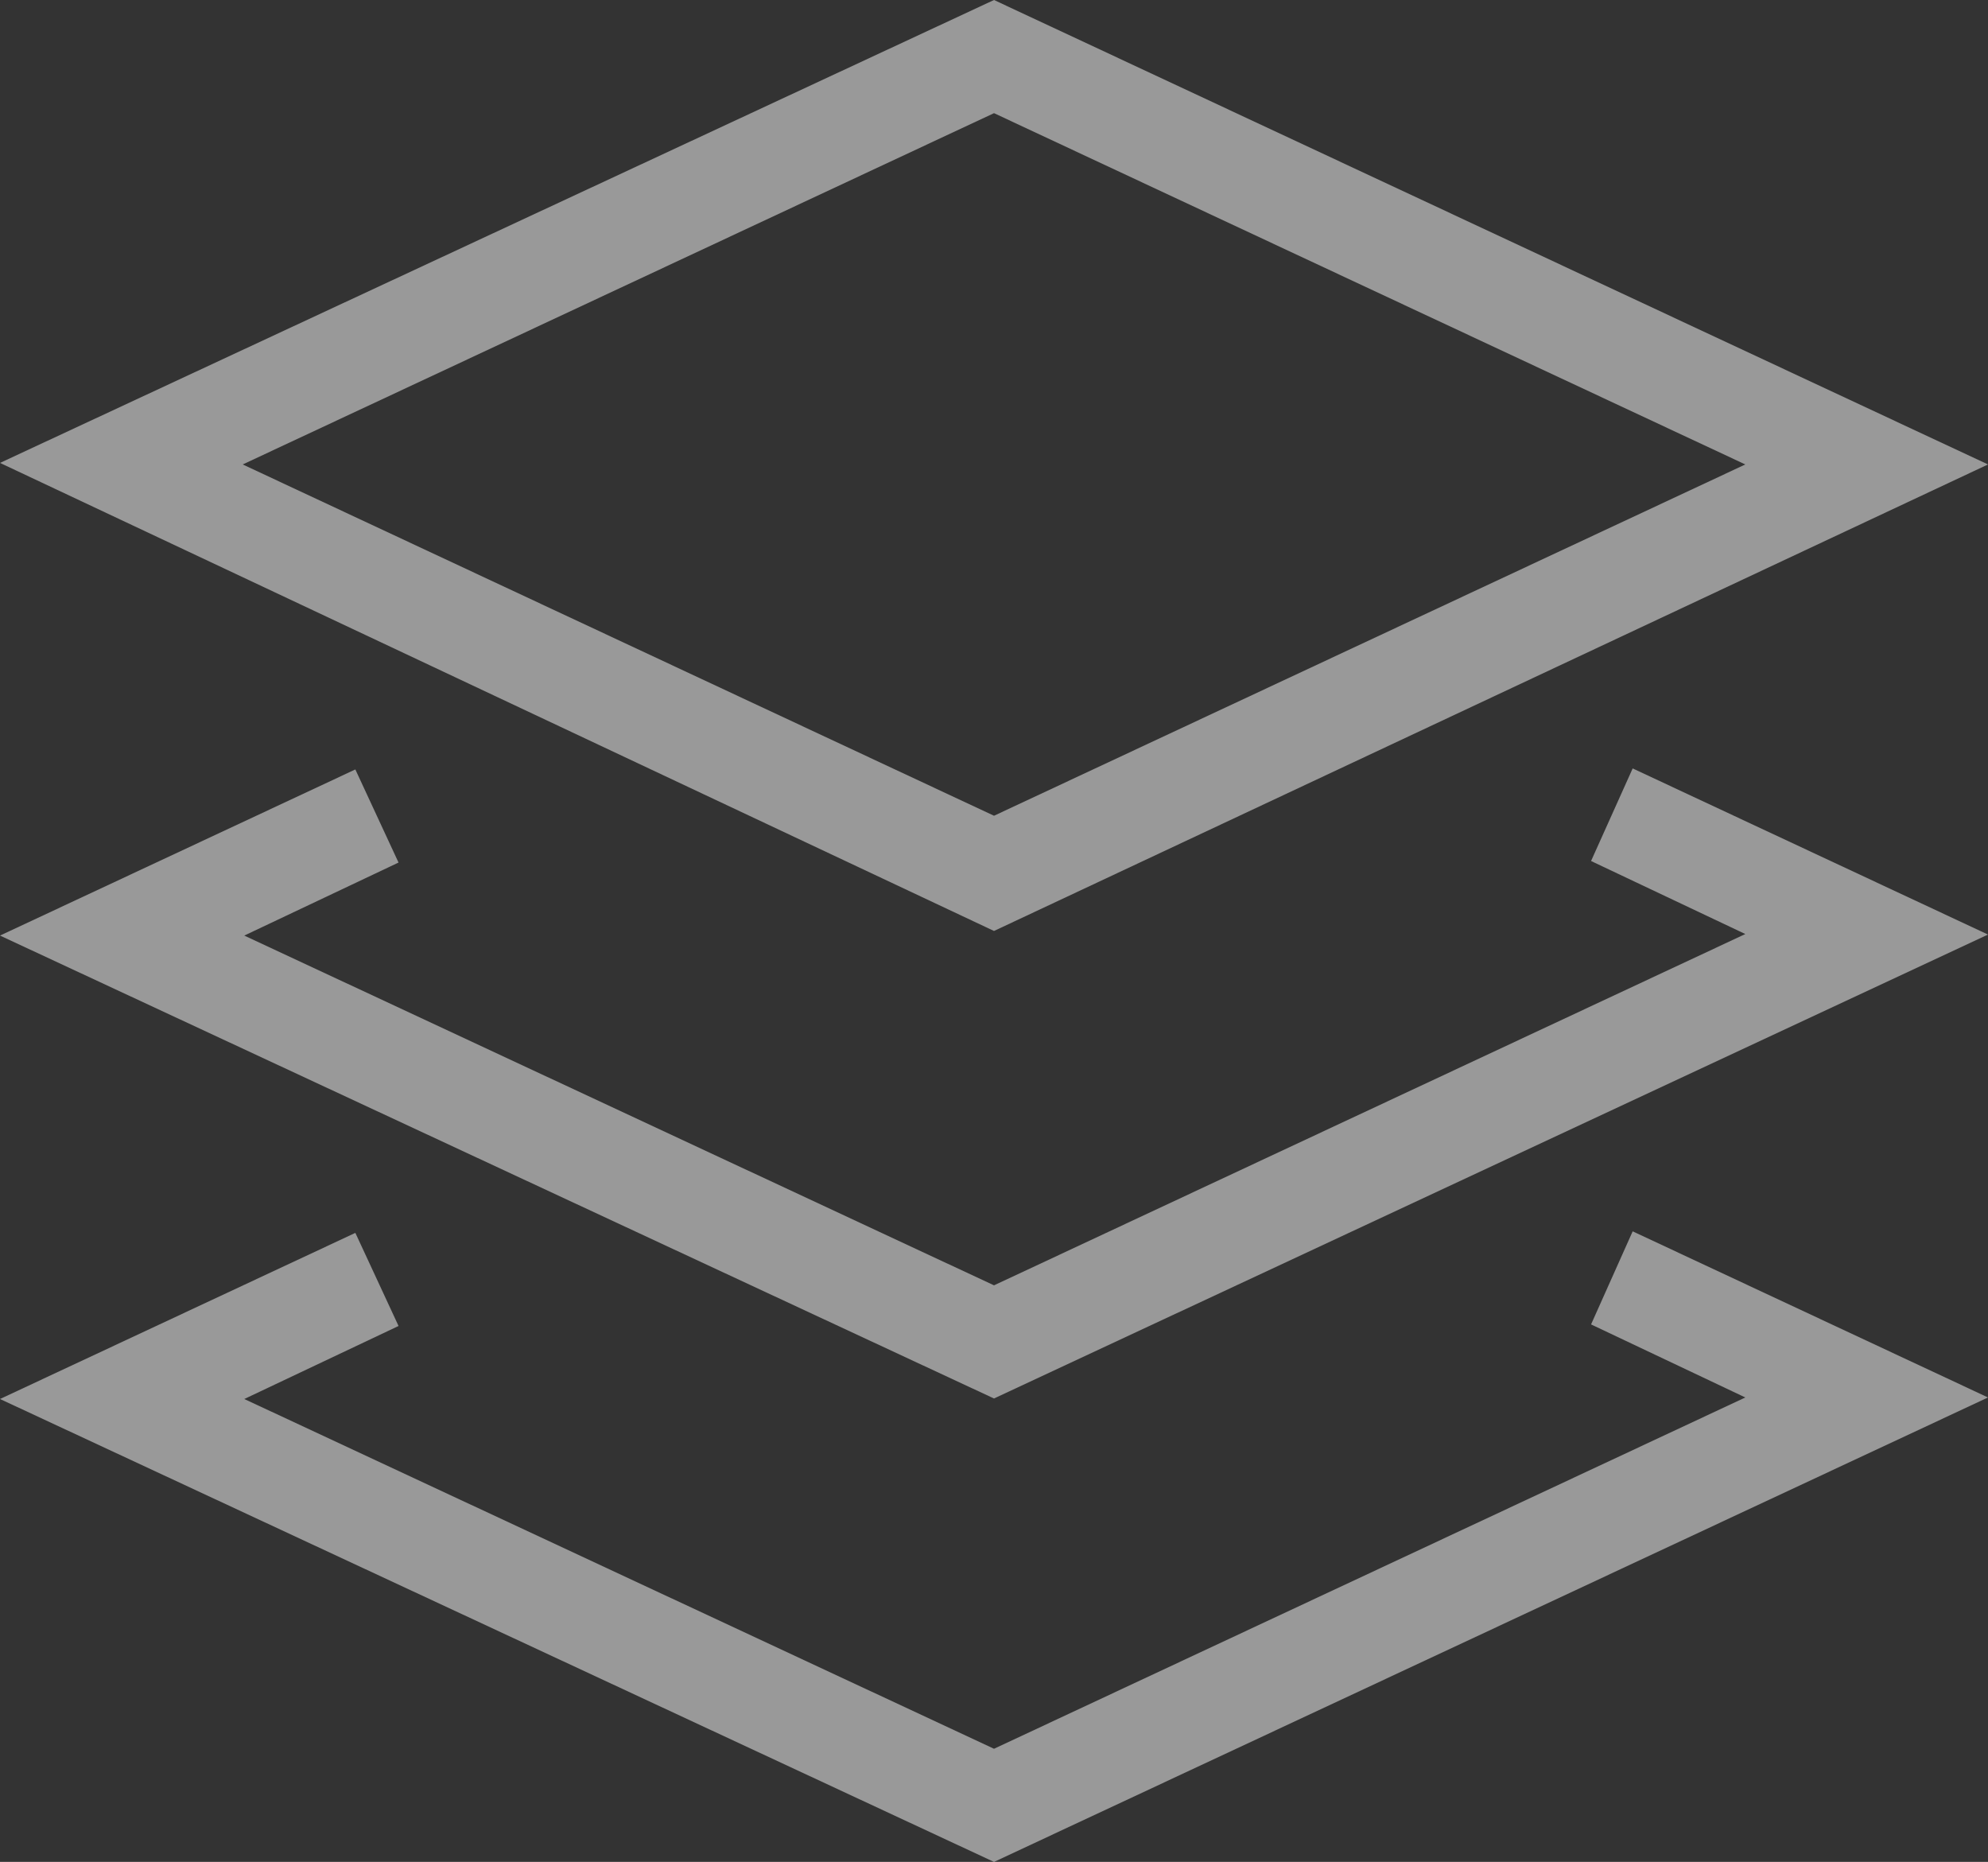 <svg xmlns="http://www.w3.org/2000/svg" width="154" height="144.199" viewBox="0 0 154 144.199">
  <rect x="0" y="0" width="154" height="144.199" fill="#333333" stroke="none"/>
  <path id="Path_388" data-name="Path 388" d="M163.73,48.262l-77-35.97-77,35.851,77,36.249Zm-77-27.207,58.2,27.207-58.2,27.207L28.53,48.262Zm49.474,86.6,27.526,12.866-77,35.97-77-35.851,27.526-12.866,3.346,7.21-11.95,5.656,58.079,27.088,58.2-27.207-11.95-5.658Zm0-35.851L163.73,84.671l-77,35.929-77-35.851L37.255,71.883l3.346,7.21-11.95,5.656,58.079,27.088,58.2-27.207-11.95-5.656Z" transform="translate(-9.729 -12.292)" fill="#fff" opacity="0.502"/>
</svg>
